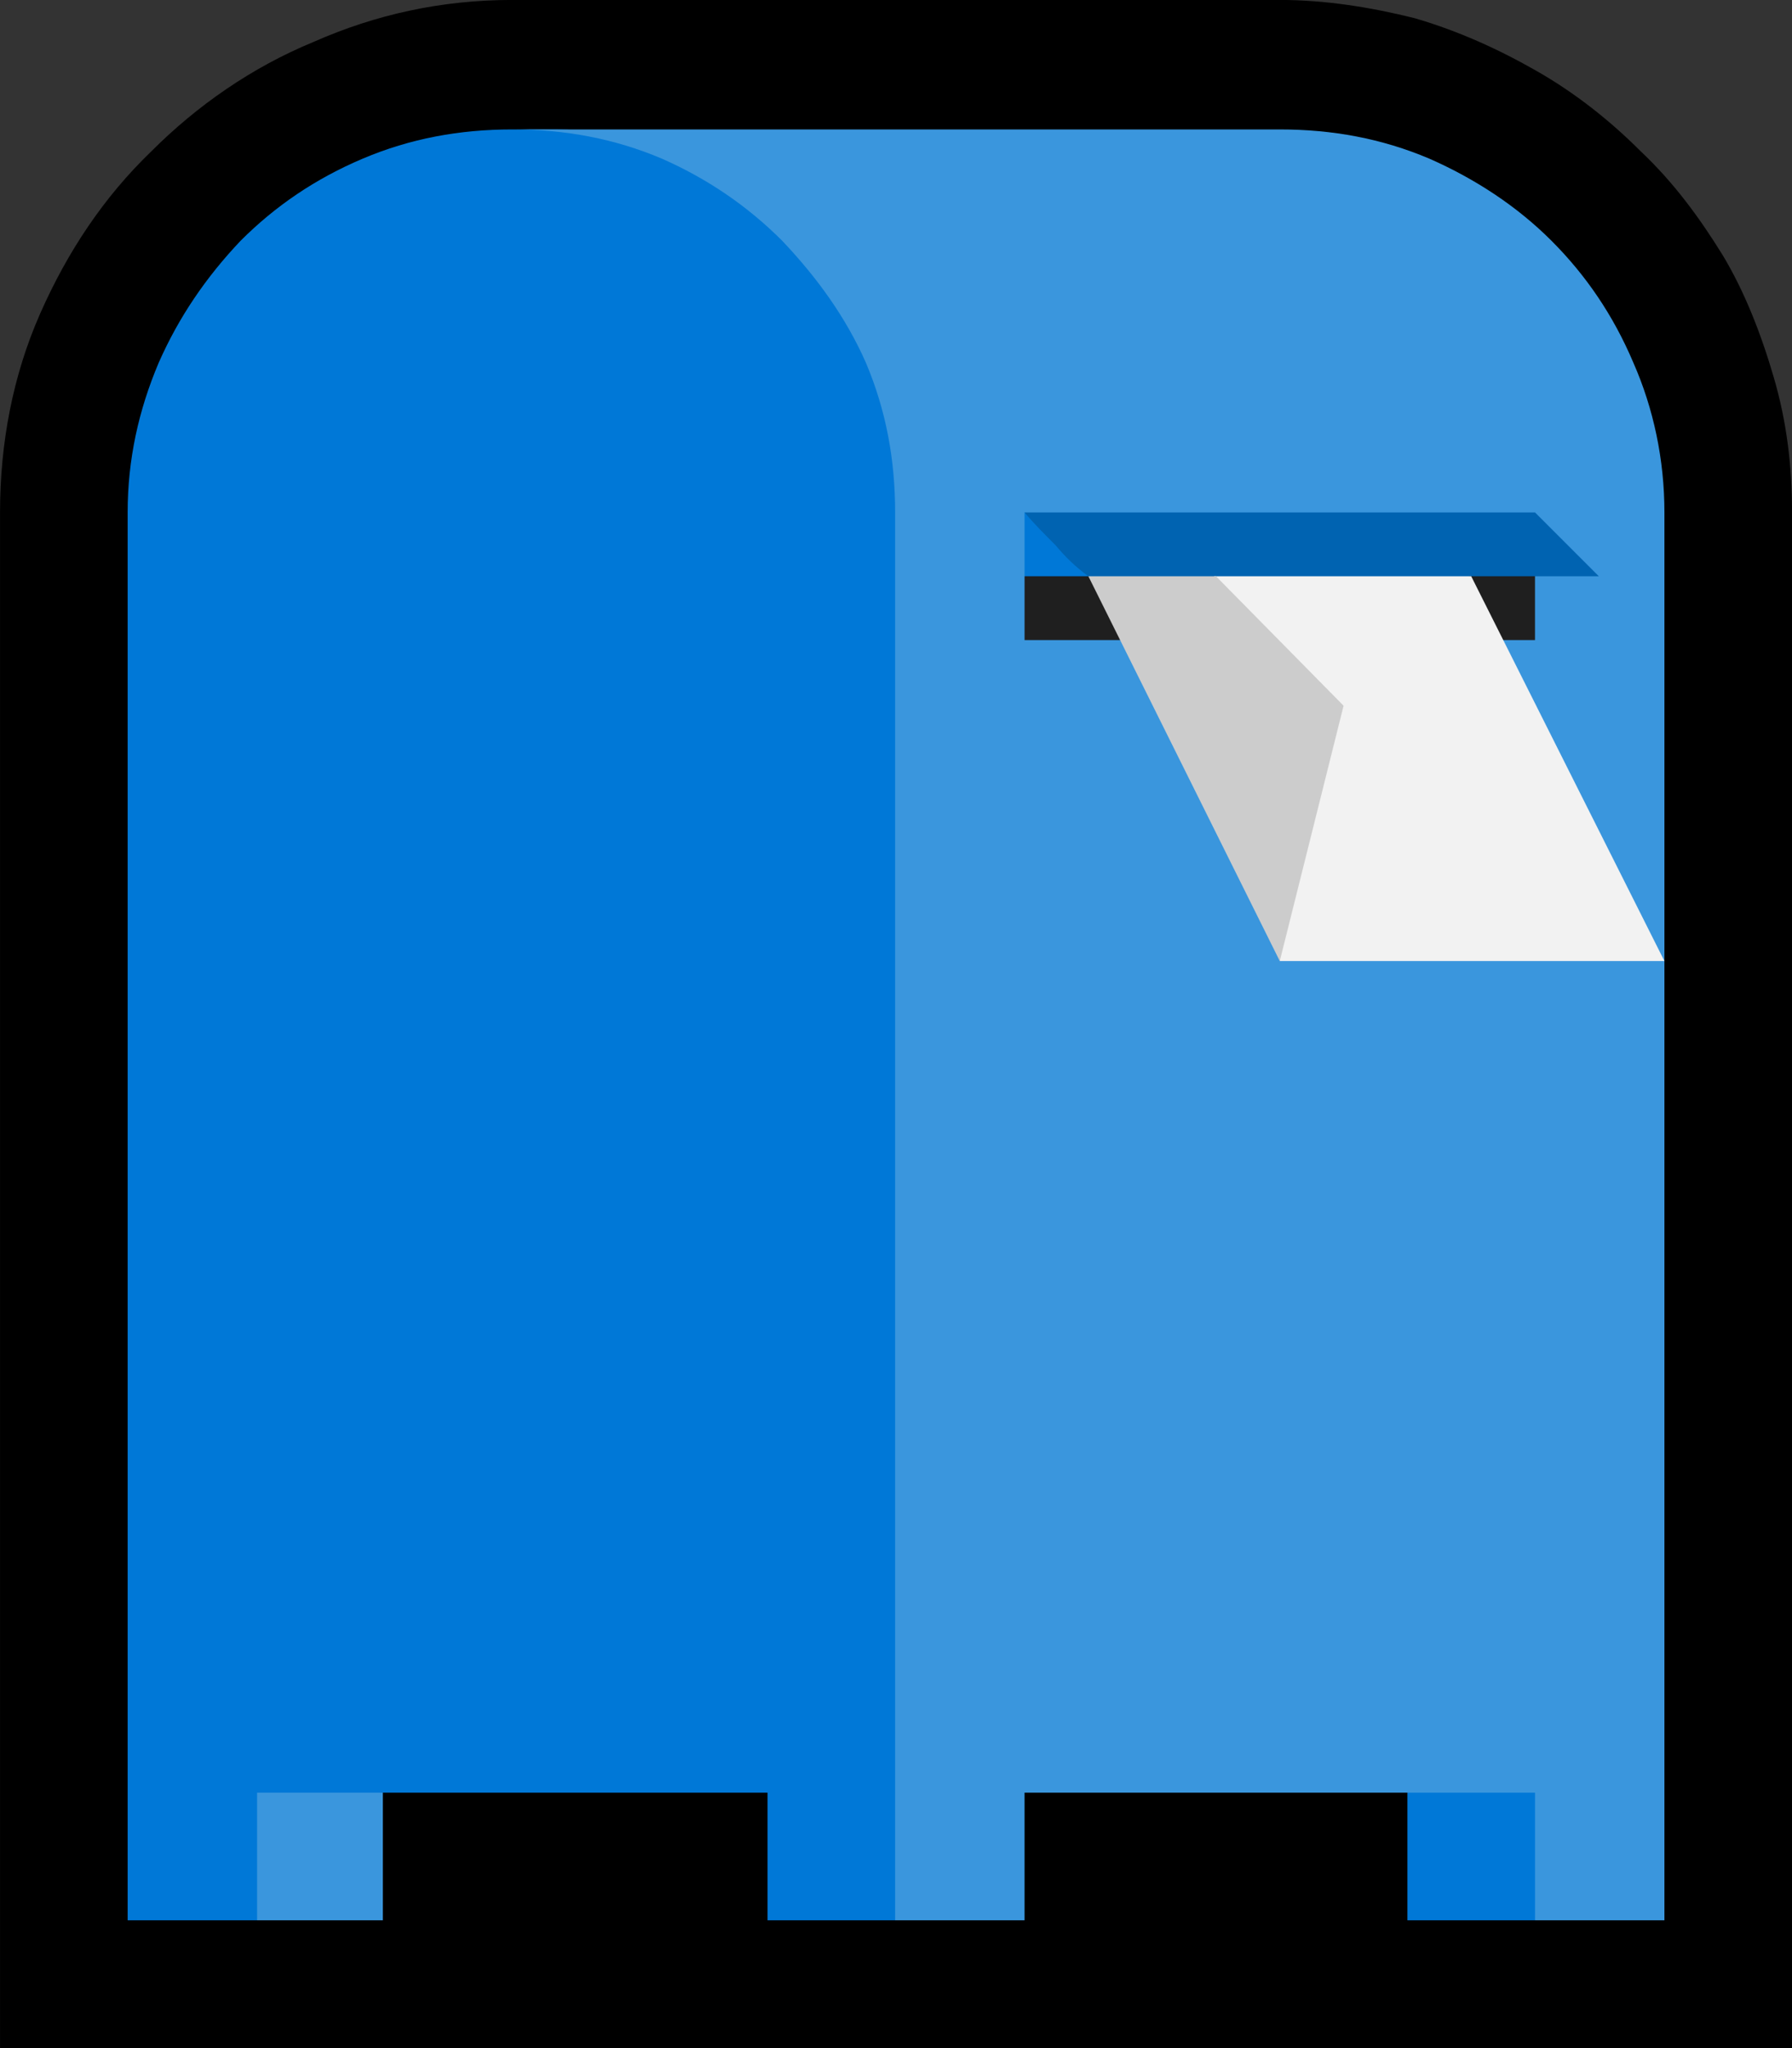 <?xml version="1.0" encoding="UTF-8" standalone="no"?>
<svg
   width="14.745"
   height="16.845"
   viewBox="0 0 14.745 16.845"
   version="1.1"
   xml:space="preserve"
   style="clip-rule:evenodd;fill-rule:evenodd;stroke-linejoin:round;stroke-miterlimit:2"
   id="svg20568"
   sodipodi:docname="emojis.svg"
   xmlns:inkscape="http://www.inkscape.org/namespaces/inkscape"
   xmlns:sodipodi="http://sodipodi.sourceforge.net/DTD/sodipodi-0.dtd"
   xmlns="http://www.w3.org/2000/svg"
   xmlns:svg="http://www.w3.org/2000/svg"><rect x="0" y="0" width="14.745" height="16.845" fill="#333333" stroke="none"/><defs
     id="defs20572" /><sodipodi:namedview
     id="namedview20570"
     pagecolor="#505050"
     bordercolor="#eeeeee"
     borderopacity="1"
     inkscape:pageshadow="0"
     inkscape:pageopacity="0"
     inkscape:pagecheckerboard="0" /><g
     transform="matrix(0.24,0,0,0.24,-177.979,-817.279)"
     id="g20566"><g
       transform="matrix(62.5,0,0,62.5,733.768,3462.39)"
       id="g16590"><path
         d="m 0.125,0.21 v -0.842 c 0,-0.038 0.007,-0.075 0.022,-0.109 0.015,-0.034 0.035,-0.064 0.061,-0.089 0.025,-0.025 0.055,-0.046 0.089,-0.06 0.034,-0.015 0.07,-0.023 0.109,-0.023 h 0.421 c 0.025,0 0.05,0.004 0.074,0.01 0.024,0.007 0.046,0.017 0.067,0.029 0.021,0.012 0.04,0.027 0.057,0.044 0.018,0.017 0.032,0.036 0.045,0.057 0.012,0.02 0.021,0.043 0.028,0.067 0.007,0.024 0.01,0.048 0.01,0.074 V 0.21 Z"
         style="fill-rule:nonzero"
         id="path16574" /><path
         d="m 0.195,-0.632 c 0,-0.029 0.006,-0.056 0.017,-0.082 0.011,-0.025 0.026,-0.047 0.045,-0.067 0.019,-0.019 0.041,-0.034 0.067,-0.045 0.026,-0.011 0.053,-0.016 0.082,-0.016 0.006,0 0.012,0 0.019,0 0.007,0 0.015,0 0.022,0.001 0.007,0 0.014,0.001 0.021,0.002 0.007,0.001 0.013,0.002 0.019,0.004 l 0.176,0.052 V 0.095 L 0.616,0.14 H 0.546 V 0.07 H 0.334 L 0.266,0.14 H 0.195 Z M 0.936,0.037 1.001,0.032 1.019,0.095 0.967,0.14 H 0.897 V 0.07 Z"
         style="fill:#0078d7;fill-rule:nonzero"
         id="path16576" /><path
         d="m 0.827,-0.842 c 0.029,0 0.056,0.005 0.082,0.016 0.025,0.011 0.048,0.026 0.067,0.045 0.019,0.019 0.034,0.041 0.045,0.067 0.011,0.025 0.017,0.053 0.017,0.082 V 0.14 H 0.967 V 0.07 H 0.687 V 0.14 H 0.616 V -0.632 C 0.616,-0.661 0.611,-0.688 0.6,-0.714 0.589,-0.739 0.573,-0.761 0.554,-0.781 0.535,-0.8 0.513,-0.815 0.488,-0.826 0.462,-0.837 0.435,-0.842 0.406,-0.842 Z M 0.266,0.07 H 0.335 V 0.14 H 0.266 Z"
         style="fill:#3a96dd;fill-rule:nonzero"
         id="path16578" /><path
         d="M 0.967,-0.562 H 0.687 V -0.597 L 0.718,-0.623 H 0.967 Z"
         style="fill:#1f1f1f;fill-rule:nonzero"
         id="path16580" /><path
         d="m 0.687,-0.632 0.041,0.013 -0.006,0.022 H 0.687 Z"
         style="fill:#0078d7;fill-rule:nonzero"
         id="path16582" /><path
         d="m 0.687,-0.632 h 0.28 l 0.035,0.035 h -0.07 c -0.002,0 -0.005,0.001 -0.009,0.002 -0.004,0.002 -0.008,0.003 -0.013,0.005 -0.005,0.002 -0.009,0.003 -0.014,0.005 -0.004,0.002 -0.007,0.003 -0.009,0.003 l -0.091,0.03 C 0.784,-0.559 0.771,-0.566 0.758,-0.573 0.745,-0.58 0.733,-0.588 0.722,-0.597 0.715,-0.602 0.709,-0.608 0.704,-0.614 0.698,-0.62 0.692,-0.626 0.687,-0.632 Z"
         style="fill:#0063b1;fill-rule:nonzero"
         id="path16584" /><path
         d="m 0.932,-0.597 0.106,0.211 H 0.827 C 0.826,-0.404 0.824,-0.421 0.821,-0.439 0.819,-0.457 0.816,-0.475 0.812,-0.492 0.809,-0.51 0.805,-0.527 0.802,-0.545 0.798,-0.562 0.794,-0.579 0.791,-0.597 Z"
         style="fill:#f2f2f2;fill-rule:nonzero"
         id="path16586" /><path
         d="m 0.722,-0.597 h 0.07 l 0.07,0.071 -0.035,0.14 z"
         style="fill:#cccccc;fill-rule:nonzero"
         id="path16588" /></g></g></svg>
